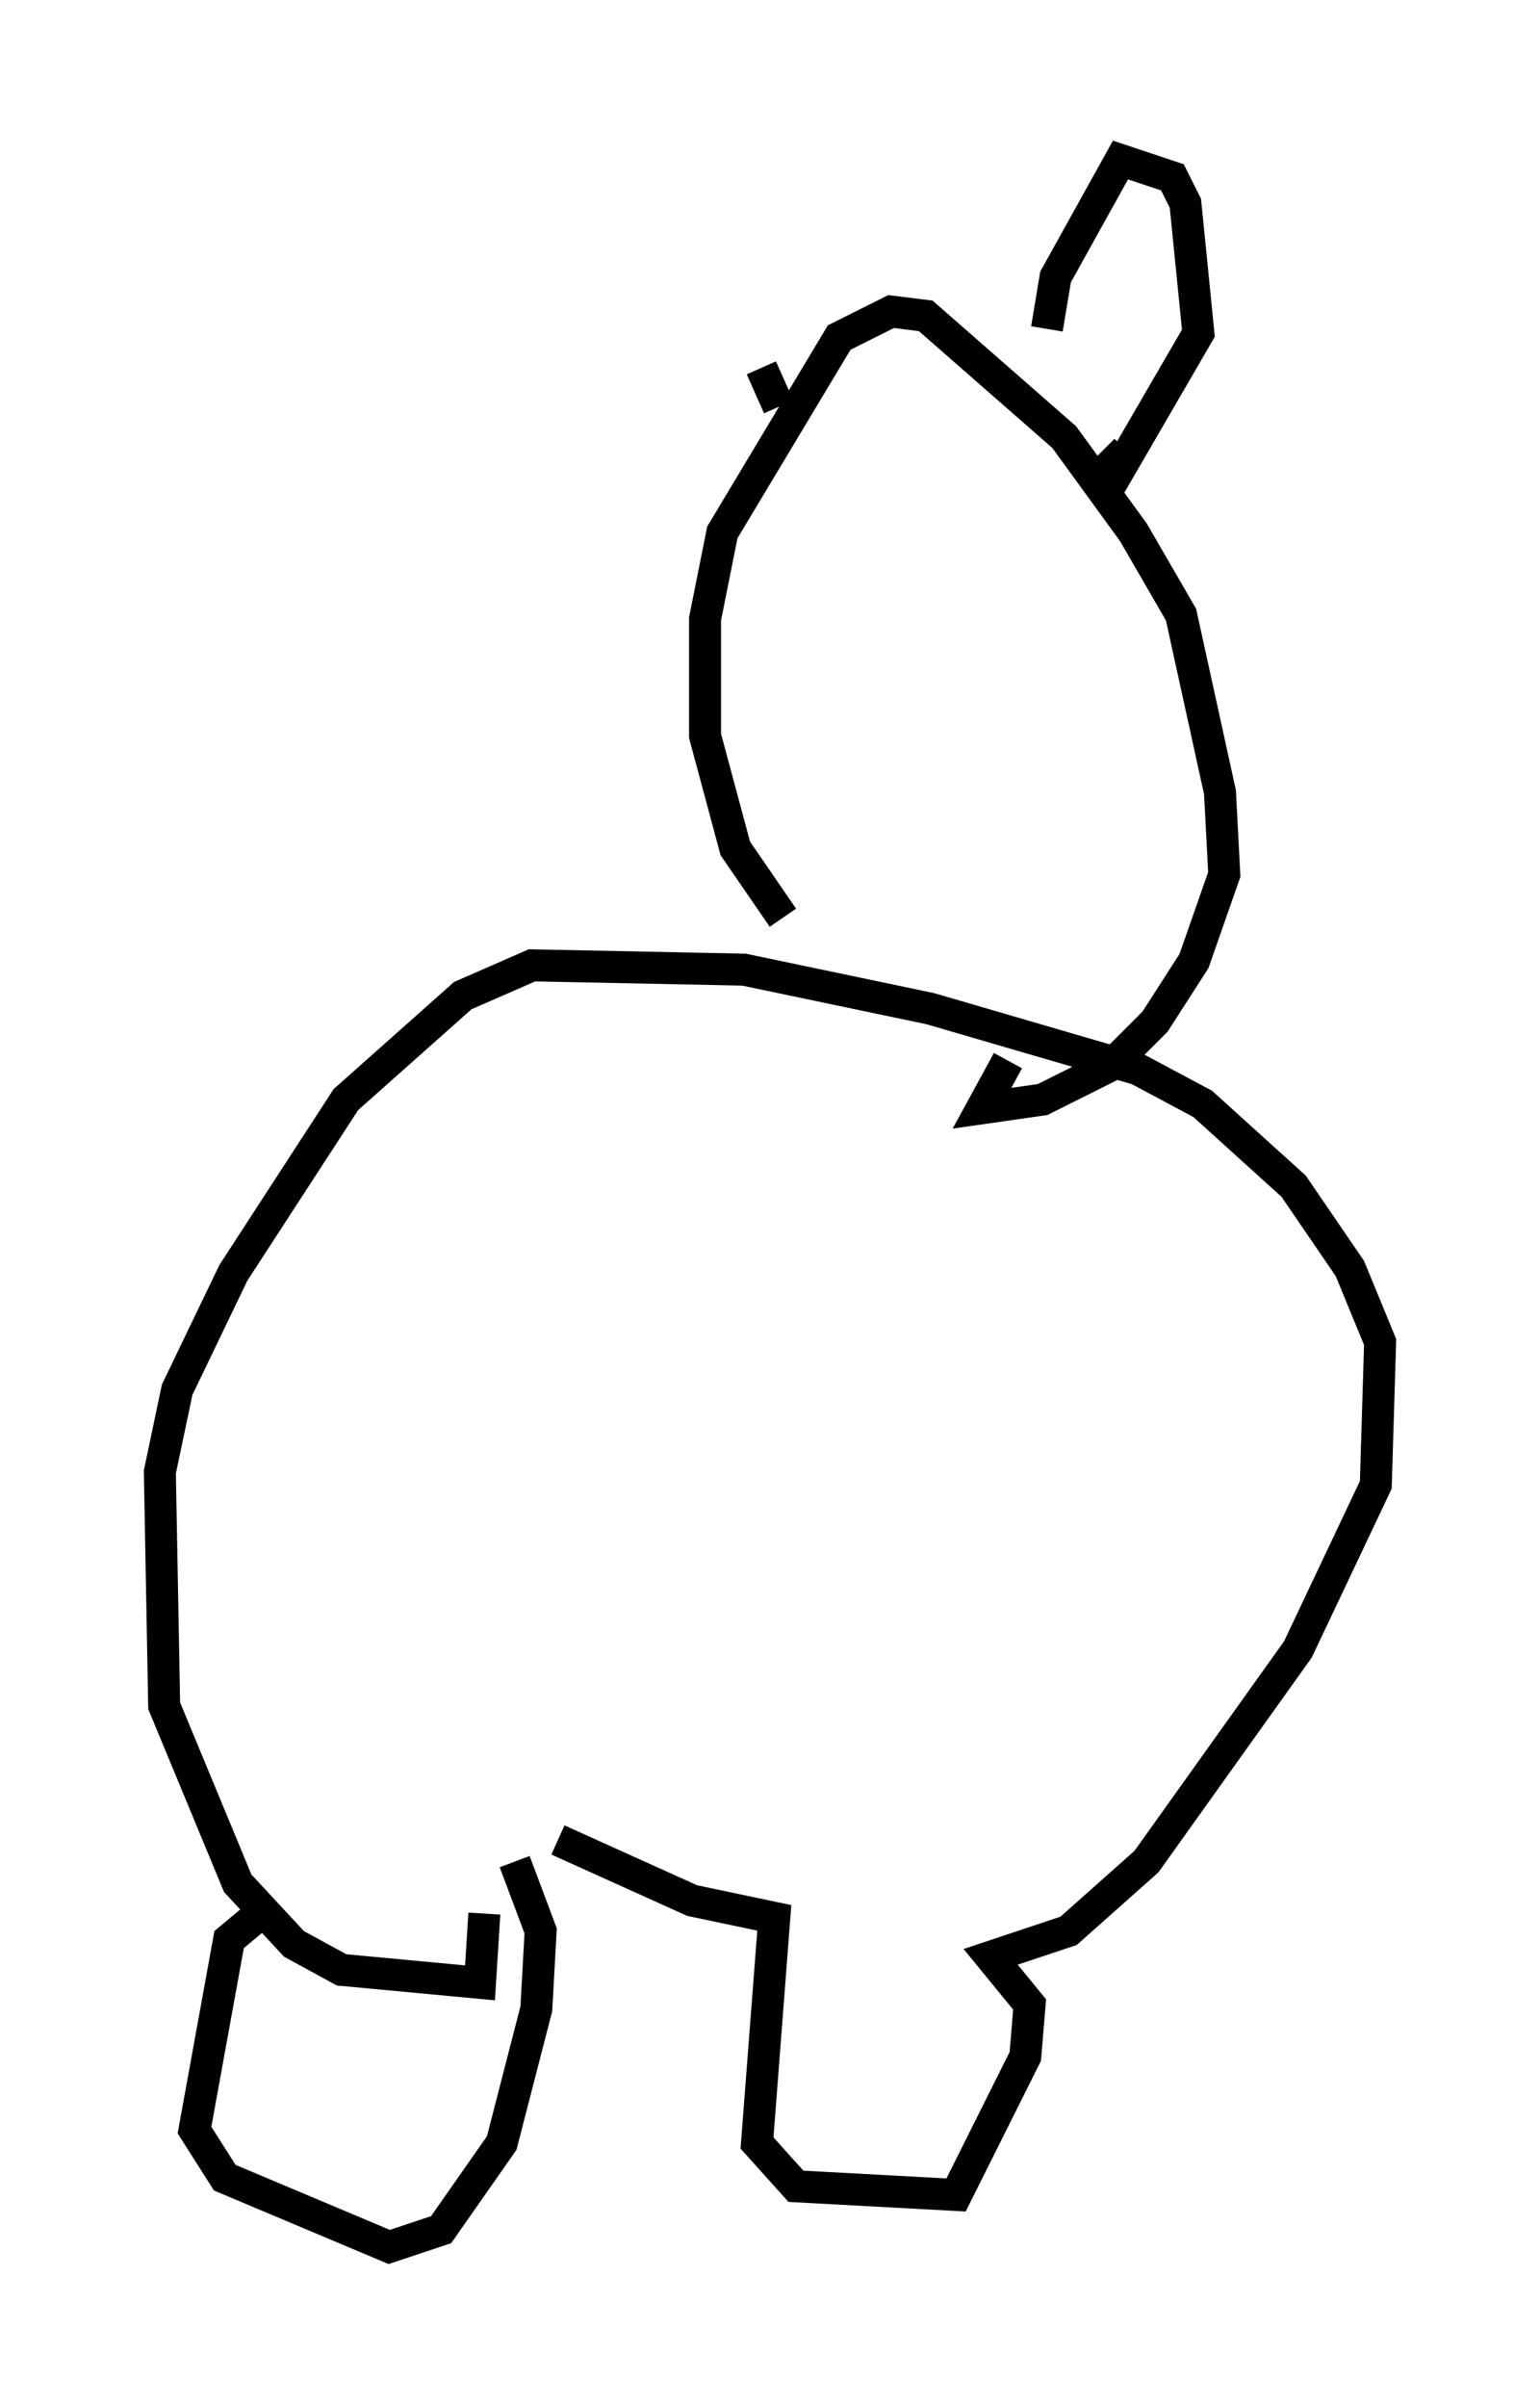<?xml version="1.0" encoding="utf-8" ?>
<svg baseProfile="full" height="75.223" version="1.1" width="48.159" xmlns="http://www.w3.org/2000/svg" xmlns:ev="http://www.w3.org/2001/xml-events" xmlns:xlink="http://www.w3.org/1999/xlink"><defs /><rect fill="white" height="75.223" width="48.159" x="0" y="0" /><path d="M9.195, 56.285 m-1.218, 3.654 l-0.812, 0.677 -1.083, 5.954 l0.947, 1.488 5.142, 2.165 l1.624, -0.541 1.894, -2.706 l1.083, -4.195 0.135, -2.436 l-0.812, -2.165 m1.353, -0.677 l4.195, 1.894 2.571, 0.541 l-0.541, 7.036 1.218, 1.353 l5.007, 0.271 2.165, -4.33 l0.135, -1.624 -1.218, -1.488 l2.436, -0.812 2.436, -2.165 l4.736, -6.631 2.436, -5.142 l0.135, -4.465 -0.947, -2.3 l-1.759, -2.571 -2.842, -2.571 l-2.03, -1.083 -6.495, -1.894 l-5.819, -1.218 -6.631, -0.135 l-2.165, 0.947 -3.654, 3.248 l-3.518, 5.413 -1.759, 3.654 l-0.541, 2.571 0.135, 7.307 l2.3, 5.548 1.759, 1.894 l1.488, 0.812 4.33, 0.406 l0.135, -2.165 m9.337, -31.123 l-1.488, -2.165 -0.947, -3.518 l0.0, -3.654 0.541, -2.706 l3.654, -6.089 1.624, -0.812 l1.083, 0.135 4.33, 3.789 l2.165, 2.977 1.488, 2.571 l1.218, 5.548 0.135, 2.571 l-0.947, 2.706 -1.218, 1.894 l-1.353, 1.353 -2.165, 1.083 l-1.894, 0.271 0.812, -1.488 m1.218, -22.868 l0.271, -1.624 2.03, -3.654 l1.624, 0.541 0.406, 0.812 l0.406, 4.059 -2.436, 4.195 l-0.541, -0.541 m-10.149, -1.353 l-0.541, -1.218 " fill="none" stroke="black" stroke-width="1" /></svg>